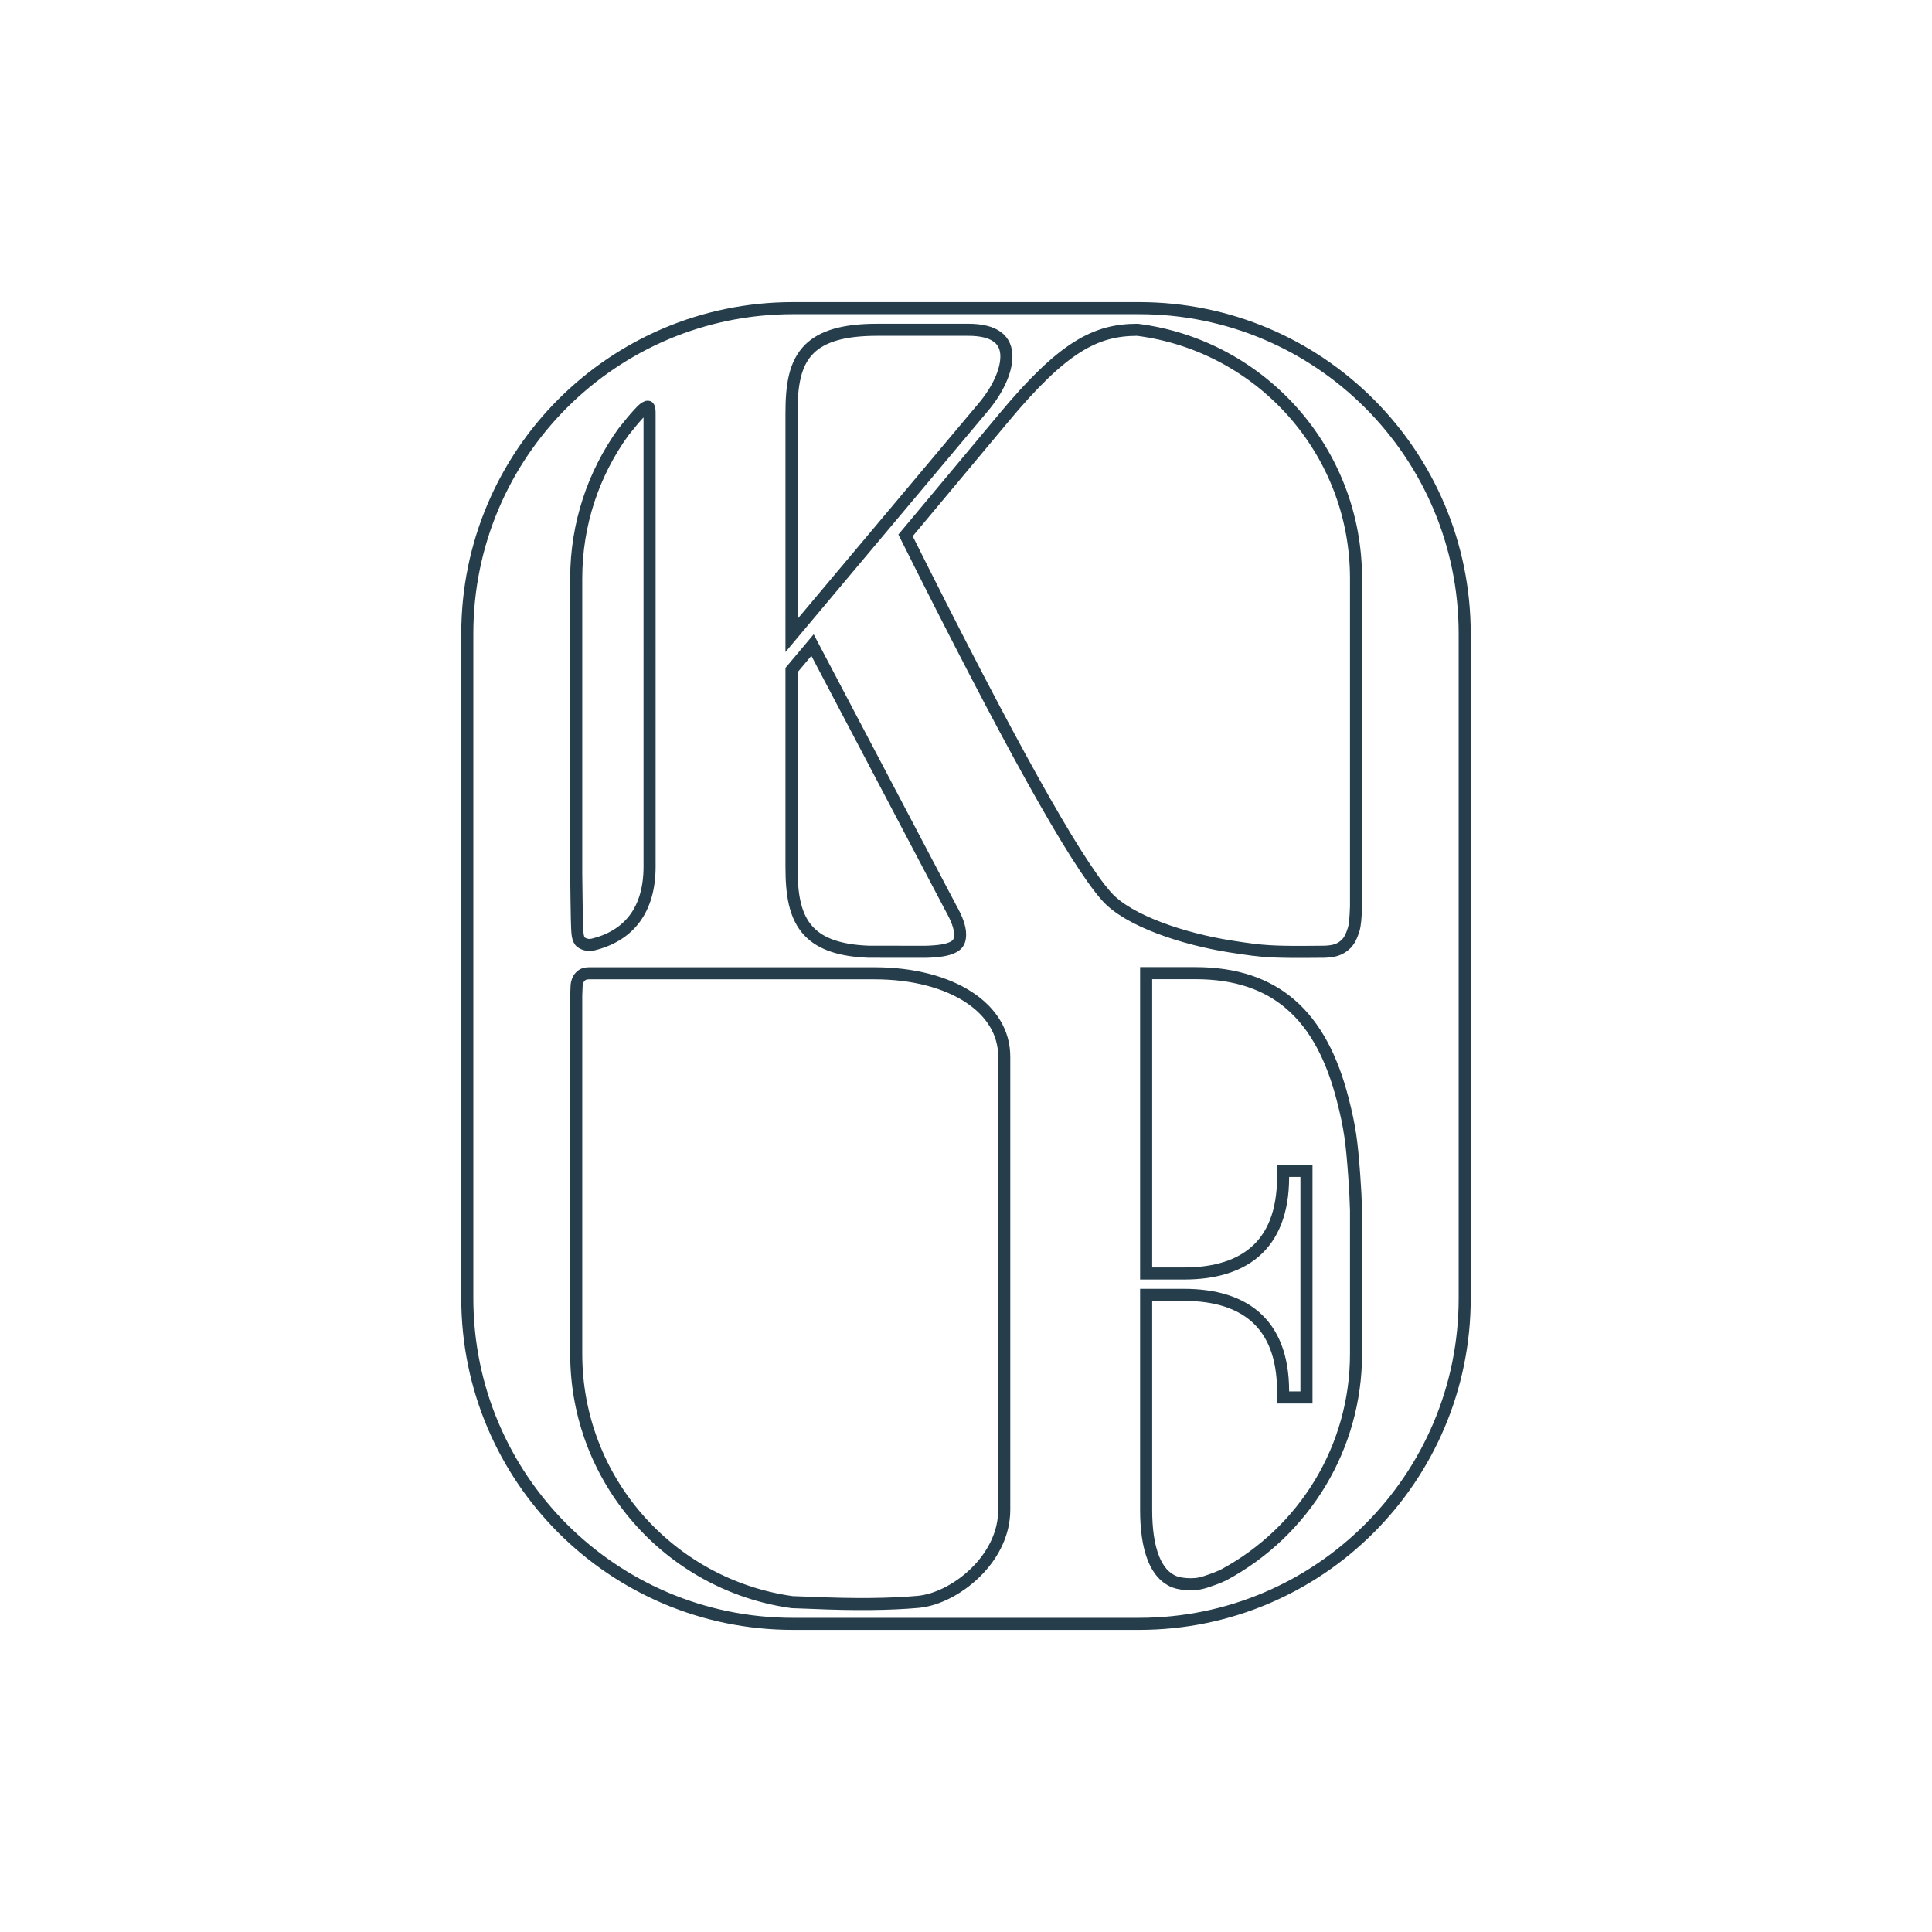 <?xml version="1.0" encoding="UTF-8"?>
<svg width="8000px" height="8000px" viewBox="0 0 8000 8000" version="1.1" xmlns="http://www.w3.org/2000/svg" xmlns:xlink="http://www.w3.org/1999/xlink">
    <title>KFlogo_outlineswhite@1x</title>
    <g id="KFlogo_outlineswhite" stroke="none" stroke-width="1" fill="none" fill-rule="evenodd">
        <rect id="Rectangle" fill="#E4DBDA" x="-155" y="-168" width="10244" height="8495"></rect>
        <rect id="Rectangle" fill="#FFFFFF" x="-379" y="-168" width="8379" height="8633"></rect>
        <path d="M4717,1276 C5089.24,1276 5426.24,1426.88 5670.18,1670.82 C5914.12,1914.76 6065,2251.76 6065,2624 L6065,5376 C6065,5748.24 5914.12,6085.24 5670.18,6329.18 C5426.24,6573.12 5089.24,6724 4717,6724 L3283,6724 C2910.76,6724 2573.76,6573.12 2329.82,6329.18 C2085.88,6085.24 1935,5748.24 1935,5376 L1935,2624 C1935,2251.76 2085.88,1914.76 2329.82,1670.82 C2573.76,1426.88 2910.76,1276 3283,1276 L4717,1276 Z M3620.635,4030.139 L2440.893,4030.139 C2420.787,4030.139 2412.127,4035.217 2405.018,4041.894 L2404.519,4042.368 C2403.773,4043.082 2403.043,4043.814 2402.315,4044.559 L2401.83,4045.057 C2401.668,4045.224 2401.507,4045.391 2401.345,4045.559 C2393.223,4053.992 2388.289,4069.577 2387.599,4081.007 C2386.944,4091.856 2386.414,4105.87 2386,4123.051 L2386,5606 C2386,5866.784 2482.168,6105.108 2640.981,6287.434 C2801.576,6471.804 3026.219,6598.929 3280.255,6634.097 C3303.842,6634.724 3330.24,6635.686 3359.496,6636.99 C3535.903,6644.856 3683.447,6643.525 3802.124,6632.91 C3884.305,6625.182 3981.571,6574.058 4053.83,6496.648 C4114.868,6431.26 4158.323,6346.632 4158.323,6251.957 L4158.323,4375.265 C4158.323,4274.06 4103.638,4189.508 4012.62,4129.638 C3916.138,4066.174 3779.459,4030.139 3620.635,4030.139 Z M4950.011,4029.561 L4745.94,4029.561 L4745.94,5273.165 L4903.262,5273.165 C5029.98,5273.165 5136.931,5242.495 5209.728,5171.372 C5280.092,5102.628 5317.402,4996.666 5312.622,4848.4 L5409.78,4848.4 L5409.78,5786.546 L5312.622,5786.546 C5317.402,5638.28 5280.092,5532.318 5209.728,5463.573 C5136.931,5392.45 5029.98,5361.78 4903.262,5361.78 L4745.94,5361.78 L4745.94,6251.957 C4745.94,6329.057 4754.626,6400.597 4777.61,6456.222 C4795.691,6499.98 4822.689,6533.693 4862.891,6549.795 C4878,6555.847 4905.375,6560.322 4931.28,6560.054 C4958.503,6559.774 4974.865,6557.458 5027.008,6538.211 C5040.547,6533.214 5053.737,6527.643 5066.584,6521.508 C5232.556,6432.579 5371.533,6299.824 5468.061,6138.719 C5561.372,5982.985 5615,5800.755 5615,5606 L5615.001,5011.235 C5613.972,4969.356 5611.514,4921.796 5607.634,4868.554 C5597.681,4731.963 5590.263,4669.785 5559.619,4551.107 C5517.038,4386.204 5449.632,4249.02 5341.42,4156.774 C5245.859,4075.313 5118.594,4029.561 4950.011,4029.561 Z M4709.741,1365.624 C4537.974,1366.019 4403.182,1433.475 4155.345,1731.205 L3749.677,2216.822 C4172.987,3065.409 4450.213,3564.093 4582.259,3712.137 C4673.615,3814.561 4904.611,3888.876 5092.776,3918.729 C5128.884,3924.458 5159.205,3928.845 5185.335,3932.191 C5237.567,3938.88 5279.766,3940.21 5311.162,3940.953 C5324.664,3941.272 5336.483,3941.433 5348.365,3941.508 L5351.358,3941.526 C5351.853,3941.528 5352.348,3941.531 5352.844,3941.533 L5354.778,3941.541 C5358.955,3941.558 5363.187,3941.566 5367.539,3941.568 L5369.565,3941.569 C5370.237,3941.569 5370.918,3941.569 5371.601,3941.569 L5373.668,3941.568 C5379.029,3941.566 5384.614,3941.557 5390.546,3941.549 C5395.797,3941.541 5401.32,3941.532 5407.239,3941.528 C5452.623,3941.379 5478.576,3941.197 5485.096,3940.962 C5530.621,3939.322 5549.846,3929.184 5568.854,3913.445 C5587.728,3897.817 5597.999,3872.189 5605.285,3848.586 C5610.712,3831.003 5613.684,3798.672 5615,3751.774 L5615,2395 C5615,2132.159 5517.309,1892.133 5356.248,1709.285 C5193.588,1524.62 4966.303,1398.257 4709.741,1365.624 Z M3364.524,2671.099 L3277.437,2774.67 L3277.437,3588.083 C3277.437,3699.371 3289.422,3795.019 3351.244,3858.552 L3352.785,3860.119 C3400.884,3908.475 3477.942,3936.52 3597.268,3940.914 L3597.488,3940.922 L3832.301,3941.166 C3886.762,3939.705 3925.336,3934.302 3949.843,3920.265 C3958.494,3915.311 3964.981,3909.222 3969.132,3901.418 C3973.752,3892.731 3975.549,3882.261 3975.549,3869.982 C3975.549,3838.465 3961.875,3803.712 3936.491,3758.332 L3364.524,2671.099 Z M2684.555,1684.597 C2682.51,1682.83 2678.664,1684.935 2676.728,1685.564 C2669.067,1688.054 2661.207,1695.442 2643.063,1715.022 C2627.813,1731.478 2606.979,1756.491 2580.728,1789.644 C2458.169,1960.016 2386,2169.081 2386,2395 L2386.001,3616.889 C2386.049,3632.262 2388.446,3830.404 2390.047,3847.004 L2390.105,3847.607 C2391.272,3859.726 2390.532,3891.014 2406.828,3902.239 C2422.331,3912.918 2440.64,3914.622 2453.651,3911.544 C2525.325,3894.587 2587.136,3859.629 2629.356,3802.119 C2667.78,3749.78 2689.732,3679.183 2689.732,3588.083 L2689.731,1710.79 C2689.711,1699.057 2688.994,1688.431 2684.555,1684.597 Z M4009.901,1365.616 L3631.169,1365.616 C3491.898,1365.616 3404.727,1392.853 3352.173,1444.294 C3289.414,1505.725 3277.437,1599.627 3277.437,1711.332 L3277.437,2631.282 L4070.281,1687.486 C4131.118,1615.722 4167.253,1537.017 4167.253,1475.773 C4167.253,1443.364 4156.462,1414.803 4130.195,1395.335 C4104.098,1375.992 4064.56,1365.616 4009.901,1365.616 Z" id="Combined-Shape" stroke="#263E4B" stroke-width="50" fill-rule="nonzero"></path>
    </g>
</svg>